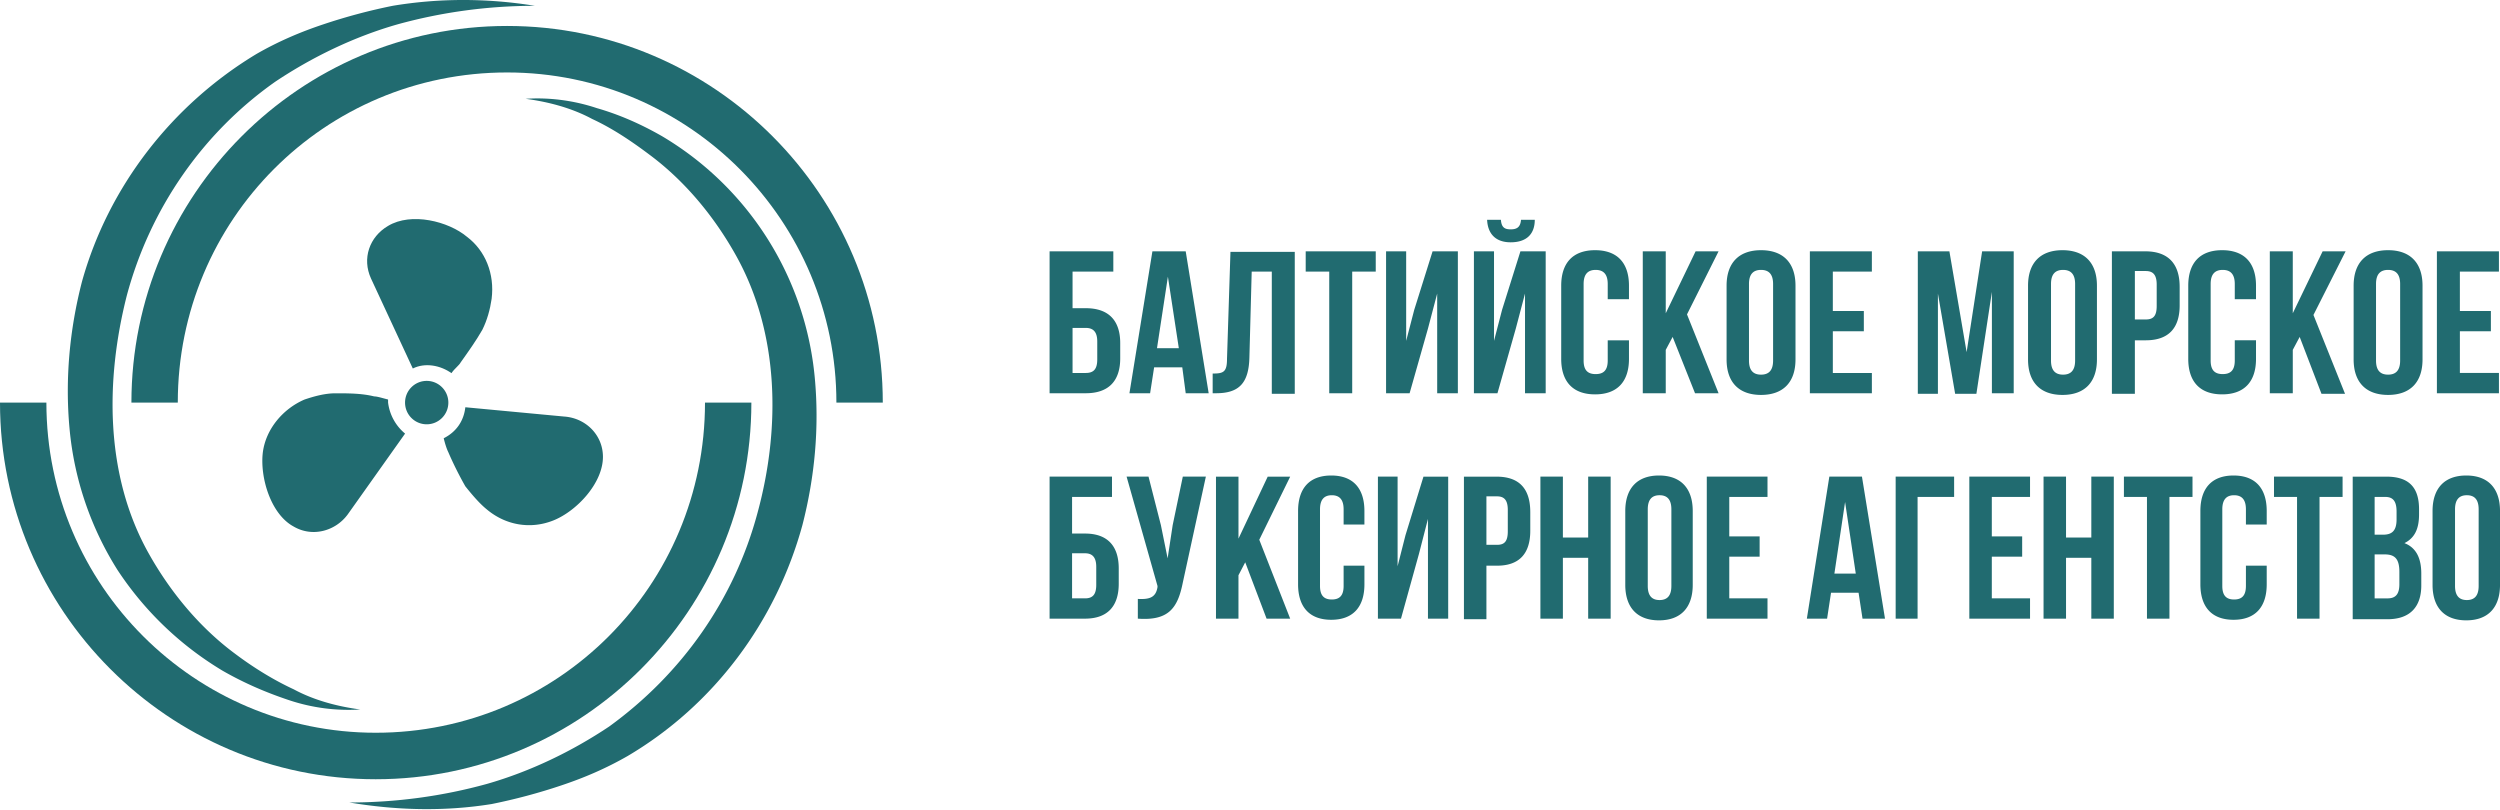 <svg width="182" height="59" fill="none" xmlns="http://www.w3.org/2000/svg"><path d="M36.917 5.275c13.28 0 23.973 10.833 23.973 24.035h3.377c0-15.12-12.268-27.42-27.35-27.42-15.083 0-27.35 12.3-27.35 27.42h3.376c0-13.315 10.693-24.035 23.974-24.035z" fill="#216B70"/><path d="M27.35 53.344c-13.168 0-23.973-10.72-23.973-24.034H0c0 15.12 12.268 27.419 27.35 27.419s27.35-12.3 27.35-27.42h-3.376c0 13.315-10.693 24.035-23.974 24.035zm8.442-31.594c-.113.79-.338 1.58-.676 2.256-.45.79-1.013 1.58-1.575 2.37-.113.225-.45.451-.676.79-.788-.565-1.913-.79-2.813-.339l-3.04-6.545c-.675-1.466-.112-3.046 1.239-3.836 1.688-1.016 4.39-.339 5.74.79 1.35 1.015 2.026 2.708 1.8 4.513z" fill="#216B70"/><path d="M43.894 33.259c0 1.918-1.914 3.95-3.602 4.626-1.688.677-3.49.339-4.84-.79-.563-.451-1.125-1.128-1.576-1.692-.45-.79-.9-1.693-1.238-2.483-.112-.225-.225-.564-.337-1.015.9-.452 1.463-1.242 1.575-2.257l7.204.677c1.576.113 2.814 1.354 2.814 2.934zM29.49 31.566l-4.164 5.868c-.9 1.24-2.589 1.692-3.94.902-1.688-.902-2.476-3.61-2.25-5.416.224-1.692 1.463-3.16 3.038-3.836.676-.226 1.463-.452 2.251-.452.9 0 1.914 0 2.814.226.225 0 .563.113 1.013.226v.225a3.488 3.488 0 001.238 2.257zm1.574-.677c.87 0 1.576-.707 1.576-1.58 0-.872-.706-1.58-1.576-1.58-.87 0-1.576.708-1.576 1.58 0 .873.706 1.58 1.576 1.58z" fill="#216B70"/><path d="M38.944.423c-3.377 0-6.753.451-10.017 1.354-3.151.903-6.19 2.37-8.892 4.175-5.29 3.724-9.116 9.253-10.805 15.572-1.575 6.206-1.575 13.089 1.576 18.73 1.576 2.822 3.714 5.417 6.303 7.335 1.35 1.016 2.814 1.918 4.277 2.595 1.463.79 3.151 1.242 4.84 1.467a13.66 13.66 0 01-5.178-.677c-1.688-.564-3.264-1.241-4.84-2.144a23.806 23.806 0 01-7.653-7.334 23.248 23.248 0 01-3.49-10.268c-.337-3.611 0-7.222.901-10.72C7.88 13.625 12.494 7.645 18.685 3.921c1.576-.903 3.151-1.58 4.84-2.144A42.064 42.064 0 0128.588.423c3.377-.564 6.866-.564 10.355 0zM25.438 58.421c3.376 0 6.753-.451 10.017-1.354 3.151-.903 6.19-2.37 8.891-4.175 5.29-3.836 9.117-9.252 10.805-15.571 1.688-6.206 1.576-13.09-1.576-18.731-1.575-2.821-3.714-5.416-6.302-7.335-1.351-1.015-2.702-1.918-4.165-2.595-1.463-.79-3.151-1.241-4.84-1.467 1.689-.113 3.49.113 5.178.677 1.576.452 3.151 1.129 4.727 2.031a22.89 22.89 0 0111.143 17.603c.337 3.61 0 7.221-.9 10.72-1.914 6.995-6.416 13.089-12.72 16.812-1.575.903-3.15 1.58-4.839 2.144a42.057 42.057 0 01-5.065 1.354c-3.489.564-6.978.452-10.355-.113zM76.41 28.628V18.296h4.64v1.476h-2.968v2.665h.962c1.672 0 2.508.902 2.508 2.542v1.107c0 1.64-.836 2.542-2.508 2.542H76.41zm2.634-1.476c.543 0 .836-.246.836-.984v-1.312c0-.738-.334-.984-.836-.984h-.962v3.28h.962zm8.947 1.476H86.32l-.25-1.886h-2.05l-.292 1.886h-1.505l1.672-10.332h2.424l1.672 10.332zm-3.762-3.28h1.589l-.795-5.207-.794 5.207zm4.094 1.845c.753 0 1.003-.123 1.003-1.066l.251-7.79h4.682v10.332h-1.672v-8.897h-1.463l-.167 6.232c-.042 1.886-.753 2.624-2.425 2.624h-.25v-1.435h.041zm6.732-8.897h5.099v1.476h-1.713v8.856h-1.672v-8.856h-1.714v-1.476zm7.565 10.332h-1.714V18.296h1.463v6.519l.586-2.255 1.337-4.264h1.84v10.332h-1.505V21.37l-.669 2.542-1.338 4.715zm6.395 0h-1.714V18.296h1.463v6.519l.585-2.255 1.338-4.264h1.839v10.332h-1.505V21.37l-.669 2.542-1.337 4.715zM110.729 16c-.042.533-.293.697-.753.697-.418 0-.669-.123-.71-.697h-1.004c.042.984.586 1.64 1.714 1.64 1.171 0 1.756-.615 1.756-1.64h-1.003zm7.86 8.774v1.353c0 1.64-.836 2.583-2.466 2.583-1.631 0-2.467-.943-2.467-2.583v-5.33c0-1.64.836-2.583 2.467-2.583 1.63 0 2.466.943 2.466 2.583v.984h-1.547v-1.107c0-.738-.334-1.025-.878-1.025-.543 0-.877.287-.877 1.025v5.576c0 .738.334.984.877.984.544 0 .878-.246.878-.985v-1.475h1.547zm3.179-.246l-.502.943v3.157h-1.672V18.296h1.672v4.51l2.174-4.51h1.672l-2.299 4.592 2.299 5.74h-1.714l-1.63-4.1zm3.927-3.731c0-1.64.878-2.583 2.508-2.583 1.631 0 2.509.943 2.509 2.583v5.37c0 1.64-.878 2.583-2.509 2.583-1.63 0-2.508-.942-2.508-2.582v-5.371zm1.631 5.453c0 .738.334 1.024.877 1.024.544 0 .878-.286.878-1.024v-5.576c0-.738-.334-1.025-.878-1.025-.543 0-.877.287-.877 1.025v5.576zm6.104-3.608h2.257v1.476h-2.257v3.034h2.842v1.476h-4.514V18.296h4.514v1.476h-2.842v2.87zm9.74 2.993l1.129-7.34h2.299v10.333h-1.588v-7.38l-1.129 7.42h-1.547l-1.254-7.297v7.298h-1.463V18.296h2.299l1.254 7.339zm4.471-4.838c0-1.64.877-2.583 2.508-2.583 1.63 0 2.508.943 2.508 2.583v5.37c0 1.64-.878 2.583-2.508 2.583-1.631 0-2.508-.942-2.508-2.582v-5.371zm1.672 5.453c0 .738.334 1.024.878 1.024.543 0 .877-.286.877-1.024v-5.576c0-.738-.334-1.025-.877-1.025-.544 0-.878.287-.878 1.025v5.576zm9.366-5.371v1.353c0 1.64-.794 2.542-2.467 2.542h-.794v3.895h-1.672V18.296h2.425c1.672 0 2.508.902 2.508 2.583zm-3.261-1.107v3.485h.794c.544 0 .795-.246.795-.984v-1.558c0-.738-.293-.984-.795-.984h-.794v.04zm8.819 5.002v1.353c0 1.64-.836 2.583-2.466 2.583-1.63 0-2.466-.943-2.466-2.583v-5.33c0-1.64.836-2.583 2.466-2.583 1.63 0 2.466.943 2.466 2.583v.984h-1.546v-1.107c0-.738-.335-1.025-.878-1.025-.544 0-.878.287-.878 1.025v5.576c0 .738.334.984.878.984.543 0 .878-.246.878-.985v-1.475h1.546zm3.179-.246l-.502.943v3.157h-1.672V18.296h1.672v4.51l2.174-4.51h1.672l-2.341 4.633 2.299 5.74h-1.714l-1.588-4.141zm3.928-3.731c0-1.64.878-2.583 2.508-2.583s2.508.943 2.508 2.583v5.37c0 1.64-.878 2.583-2.508 2.583s-2.508-.942-2.508-2.582v-5.371zm1.63 5.453c0 .738.334 1.024.878 1.024.543 0 .878-.286.878-1.024v-5.576c0-.738-.335-1.025-.878-1.025-.544 0-.878.287-.878 1.025v5.576zm6.105-3.608h2.257v1.476h-2.257v3.034h2.843v1.476h-4.516V18.296h4.516v1.476h-2.843v2.87zM76.41 45.038v-10.34h4.543v1.478h-2.906v2.667h.942c1.637 0 2.455.902 2.455 2.544v1.108c0 1.64-.818 2.543-2.455 2.543H76.41zm2.579-1.477c.532 0 .818-.246.818-.984v-1.313c0-.739-.327-.985-.818-.985h-.942v3.282h.942zm7.119-1.148c-.368 1.846-1.023 2.79-3.274 2.625v-1.436c.819.041 1.31-.082 1.432-.861v-.082l-2.25-7.96h1.596l.9 3.528.491 2.421.368-2.42.737-3.53h1.678l-1.678 7.715zm4.544-1.478l-.492.944v3.16h-1.637v-10.34h1.638v4.513l2.128-4.513h1.637l-2.251 4.595 2.25 5.744h-1.718l-1.555-4.103zm8.678.246v1.355c0 1.64-.82 2.584-2.415 2.584-1.597 0-2.415-.943-2.415-2.584v-5.334c0-1.642.819-2.585 2.415-2.585s2.414.943 2.414 2.585v.984h-1.514v-1.108c0-.738-.327-1.025-.86-1.025-.531 0-.859.287-.859 1.026v5.58c0 .738.328.984.86.984s.859-.246.859-.984V41.18h1.514zm2.661 3.857h-1.679v-10.34h1.433v6.524l.573-2.256 1.31-4.267h1.8v10.34h-1.473v-7.263l-.655 2.544-1.309 4.718zm9.413-7.754v1.354c0 1.64-.778 2.544-2.415 2.544h-.778v3.897h-1.637V34.7h2.374c1.678 0 2.456.903 2.456 2.585zm-3.193-1.108v3.487h.778c.532 0 .778-.246.778-.984v-1.56c0-.738-.287-.984-.778-.984h-.778v.04zm5.567 8.862h-1.637v-10.34h1.637v4.432h1.841v-4.431h1.637v10.34h-1.637v-4.432h-1.841v4.431zm4.542-7.836c0-1.642.86-2.585 2.456-2.585s2.455.943 2.455 2.585v5.375c0 1.64-.859 2.584-2.455 2.584s-2.456-.943-2.456-2.584v-5.375zm1.637 5.457c0 .738.328 1.025.86 1.025s.859-.287.859-1.025v-5.58c0-.739-.327-1.026-.859-1.026s-.86.287-.86 1.026v5.58zm5.934-3.611h2.21v1.477h-2.21v3.036h2.783v1.477h-4.42v-10.34h4.42v1.478h-2.783v2.872zm11.337 5.99h-1.637l-.287-1.887h-2.005l-.287 1.887h-1.473l1.637-10.34h2.374l1.678 10.34zm-3.684-3.282h1.556l-.778-5.21-.778 5.21zm4.46 3.282v-10.34h4.256v1.478h-2.66v8.862h-1.596zm7-5.99h2.21v1.477h-2.21v3.036h2.783v1.477h-4.42v-10.34h4.42v1.478h-2.783v2.872zm5.403 5.99h-1.637v-10.34h1.637v4.432h1.841v-4.431h1.637v10.34h-1.637v-4.432h-1.841v4.431zm4.214-10.339h4.993v1.477h-1.678v8.862h-1.637v-8.862h-1.678v-1.477zm10.396 6.482v1.355c0 1.64-.819 2.584-2.415 2.584s-2.414-.943-2.414-2.584v-5.334c0-1.642.818-2.585 2.414-2.585s2.415.943 2.415 2.585v.984h-1.514v-1.108c0-.738-.328-1.025-.86-1.025s-.859.287-.859 1.026v5.58c0 .738.327.984.859.984s.86-.246.86-.984V41.18h1.514zm.53-6.482h4.993v1.477h-1.678v8.862h-1.637v-8.862h-1.678v-1.477zm10.56 2.379v.37c0 1.067-.328 1.723-1.064 2.092.859.329 1.227 1.108 1.227 2.216v.862c0 1.6-.859 2.461-2.455 2.461h-2.538V34.7h2.456c1.637 0 2.374.78 2.374 2.38zm-3.234-.902v2.749h.614c.614 0 .983-.246.983-1.108v-.574c0-.739-.246-1.067-.819-1.067h-.778zm0 4.226v3.16h.942c.532 0 .859-.247.859-1.026v-.903c0-.944-.327-1.272-1.064-1.272h-.737v.041zm4.217-3.2c0-1.642.859-2.585 2.456-2.585 1.595 0 2.455.943 2.455 2.585v5.375c0 1.64-.86 2.584-2.455 2.584-1.597 0-2.456-.943-2.456-2.584v-5.375zm1.636 5.457c0 .738.329 1.025.86 1.025.533 0 .86-.287.86-1.025v-5.58c0-.739-.327-1.026-.86-1.026-.531 0-.86.287-.86 1.026v5.58z" fill="#216B70"/></svg>